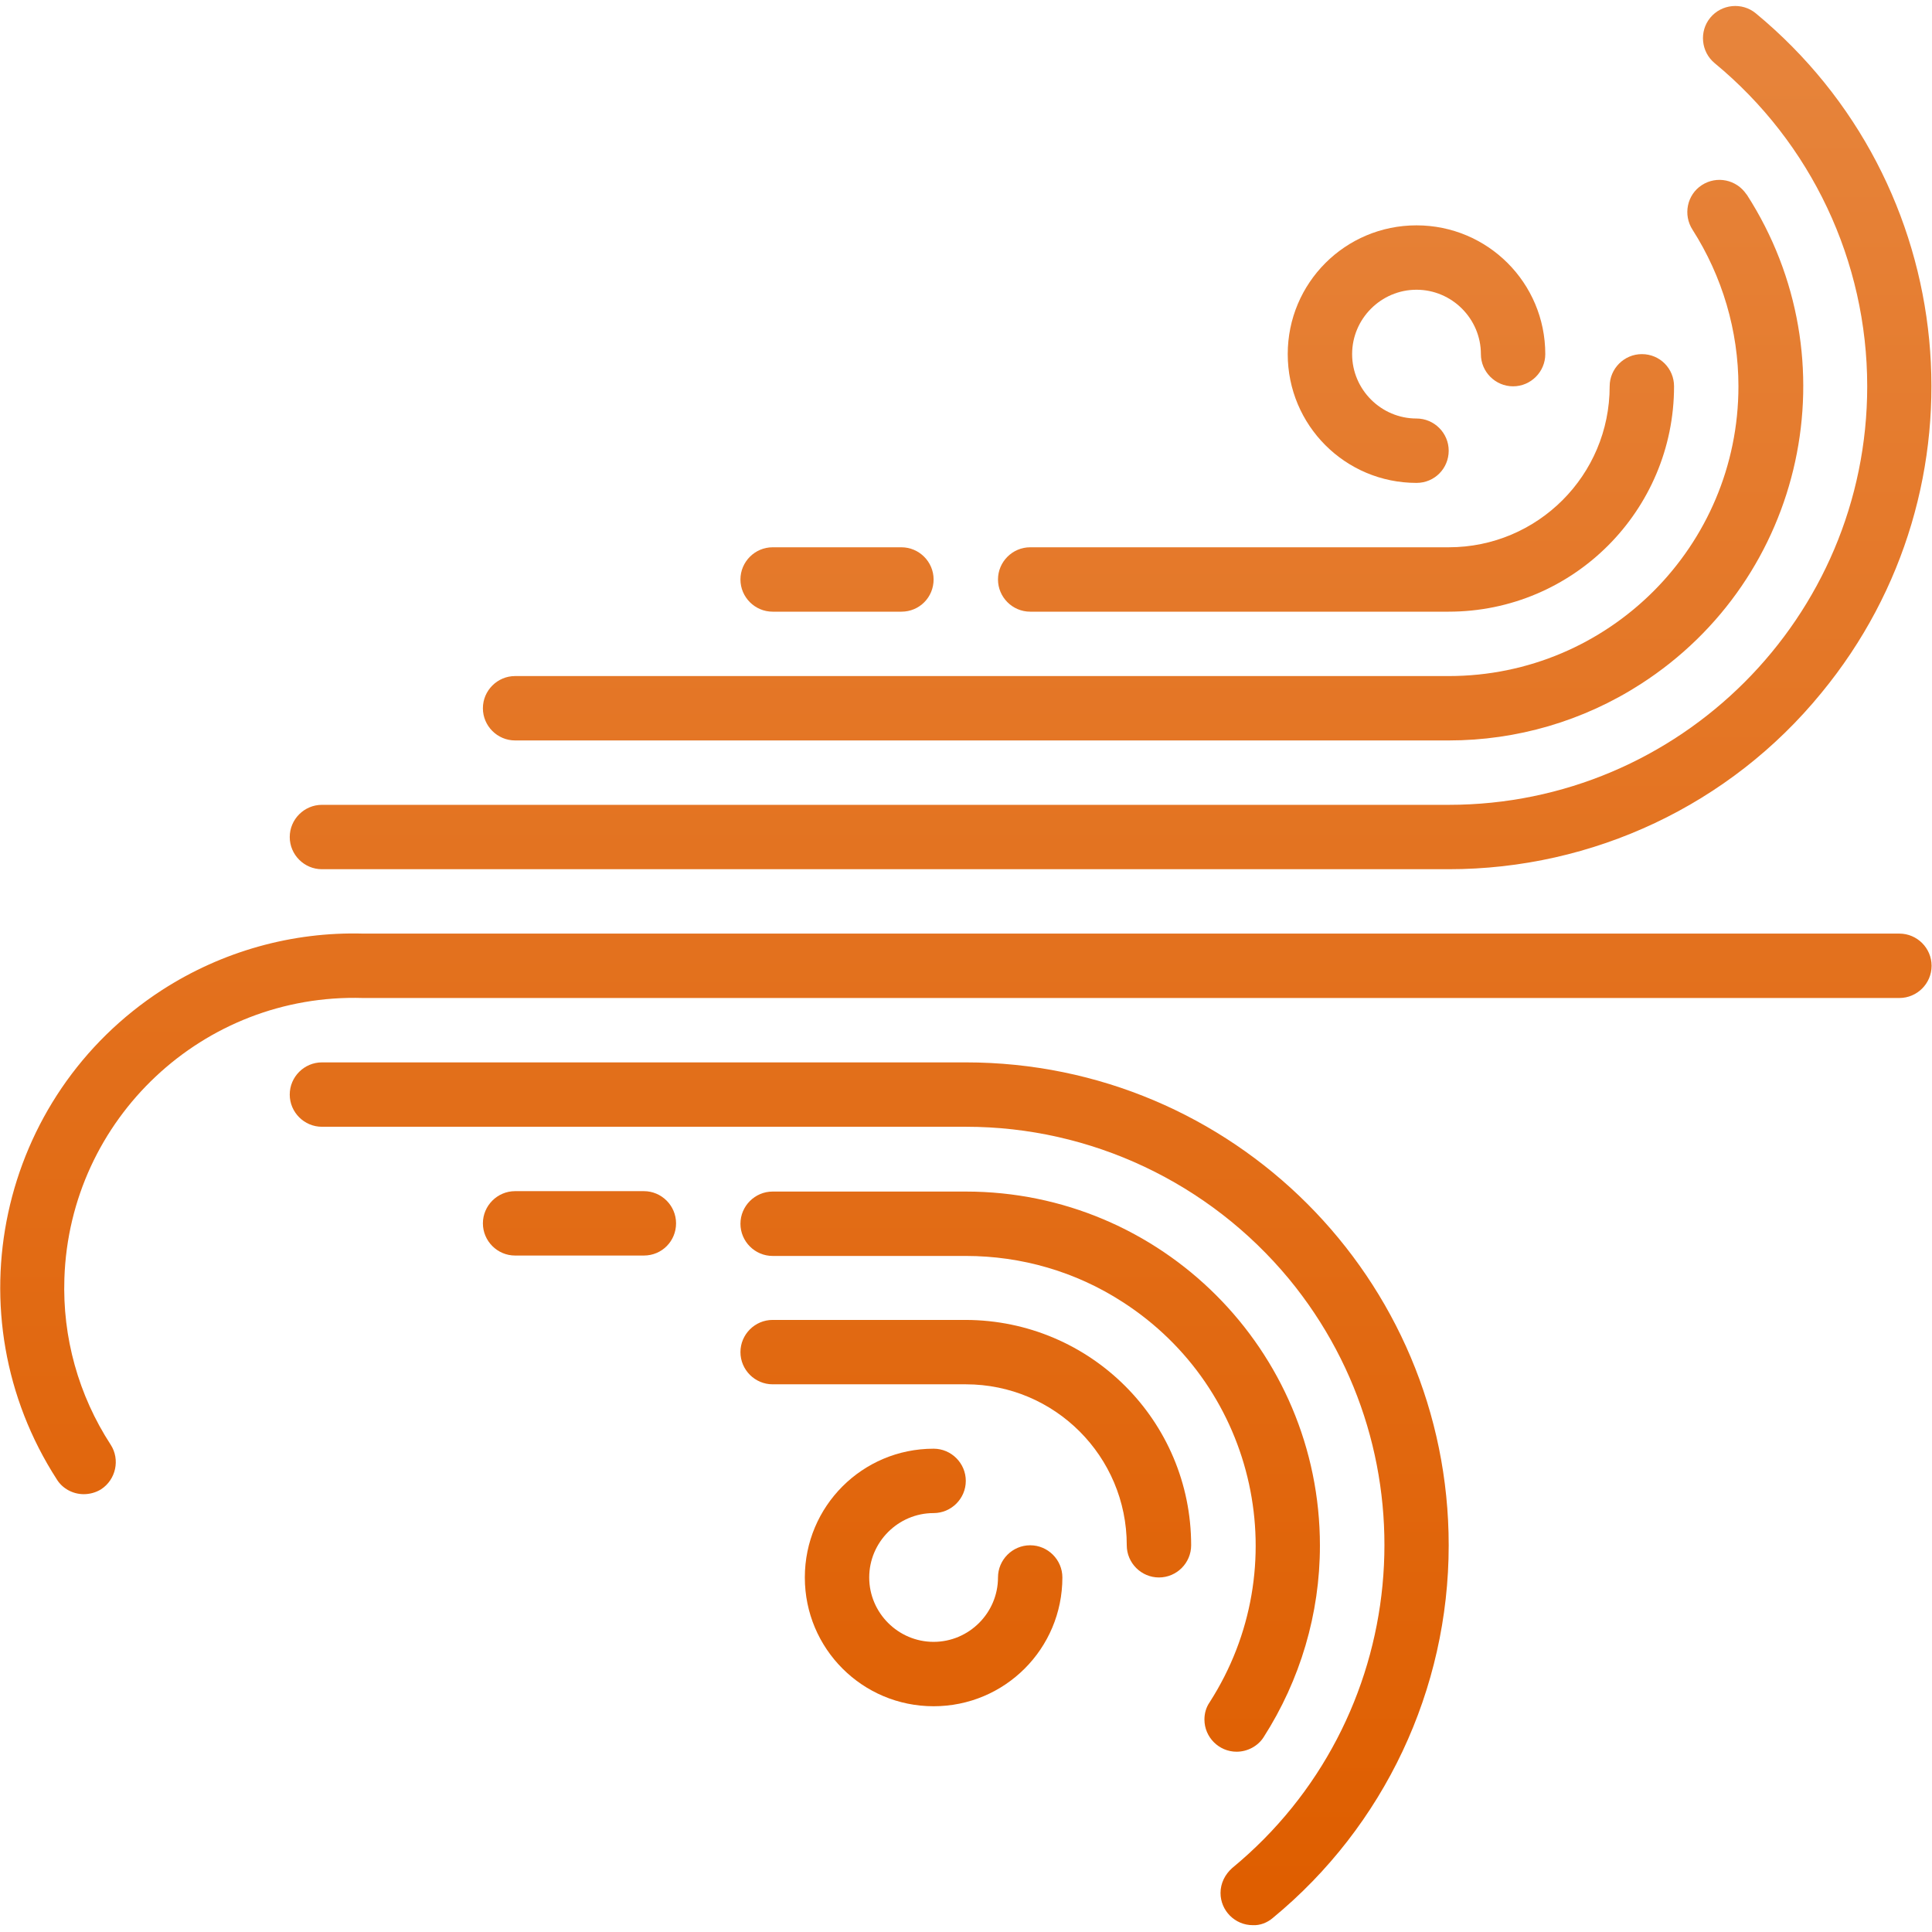 <?xml version="1.0" encoding="utf-8"?>
<!-- Generator: Adobe Illustrator 22.1.0, SVG Export Plug-In . SVG Version: 6.00 Build 0)  -->
<svg version="1.1" id="Capa_1" xmlns="http://www.w3.org/2000/svg" xmlns:xlink="http://www.w3.org/1999/xlink" x="0px" y="0px"
	 viewBox="0 0 480.1 480.1" style="enable-background:new 0 0 480.1 480.1;" xml:space="preserve">
<style type="text/css">
	.st0{fill:url(#SVGID_1_);}
	.st1{fill:url(#SVGID_2_);}
	.st2{fill:url(#SVGID_3_);}
	.st3{fill:url(#SVGID_4_);}
	.st4{fill:url(#SVGID_5_);}
	.st5{fill:url(#SVGID_6_);}
	.st6{fill:url(#SVGID_7_);}
	.st7{fill:url(#SVGID_8_);}
	.st8{fill:url(#SVGID_9_);}
	.st9{fill:url(#SVGID_10_);}
	.st10{fill:url(#SVGID_11_);}
	.st11{fill:#E7853D;}
	.st12{fill:#DF5E00;}
</style>
<linearGradient id="SVGID_1_" gradientUnits="userSpaceOnUse" x1="-179.829" y1="-13.549" x2="-179.829" y2="-73.01" gradientTransform="matrix(8 0 0 8 1714.682 578.205)">
	<stop  offset="0" style="stop-color:#DF5E00"/>
	<stop  offset="1" style="stop-color:#E7853D"/>
</linearGradient>
<path class="st0" d="M360,216H80c-4.4,0-8-3.6-8-8s3.6-8,8-8h280c57.4,0,104-46.6,104-104c0-31.1-13.9-60.5-37.9-80.3
	c-3.4-2.8-3.9-7.9-1.1-11.3s7.9-3.9,11.3-1.1l0,0c51.1,42.2,58.4,117.8,16.3,168.9C429.9,200,395.9,216,360,216L360,216z"/>
<g>
	
		<linearGradient id="SVGID_2_" gradientUnits="userSpaceOnUse" x1="-178.831" y1="-13.549" x2="-178.831" y2="-73.01" gradientTransform="matrix(8 0 0 8 1714.682 578.205)">
		<stop  offset="0" style="stop-color:#DF5E00"/>
		<stop  offset="1" style="stop-color:#E7853D"/>
	</linearGradient>
	<path class="st1" d="M360,184H128c-4.4,0-8-3.6-8-8s3.6-8,8-8h232c39.8,0,72-32.3,72-72c0-13.8-4-27.3-11.4-38.9
		c-2.4-3.7-1.4-8.7,2.3-11.1c3.7-2.4,8.6-1.4,11.1,2.3c0,0,0.1,0.1,0.1,0.1c26.3,40.9,14.5,95.3-26.4,121.6
		C393.4,179.2,376.9,184,360,184z"/>
	
		<linearGradient id="SVGID_3_" gradientUnits="userSpaceOnUse" x1="-184.333" y1="-13.549" x2="-184.333" y2="-73.01" gradientTransform="matrix(8 0 0 8 1714.682 578.205)">
		<stop  offset="0" style="stop-color:#DF5E00"/>
		<stop  offset="1" style="stop-color:#E7853D"/>
	</linearGradient>
	<path class="st2" d="M20.8,371.3c-2.7,0-5.3-1.4-6.7-3.7c-26.3-40.8-14.6-95.2,26.2-121.6c14.9-9.6,32.3-14.5,50-14H472
		c4.4,0,8,3.6,8,8s-3.6,8-8,8H90.2C50.5,246.8,17.3,278,16,317.7c-0.5,14.6,3.5,29,11.5,41.3c2.4,3.7,1.3,8.7-2.4,11.1
		C23.8,370.9,22.3,371.3,20.8,371.3L20.8,371.3z"/>
	
		<linearGradient id="SVGID_4_" gradientUnits="userSpaceOnUse" x1="-172.83" y1="-13.549" x2="-172.83" y2="-73.01" gradientTransform="matrix(8 0 0 8 1714.682 578.205)">
		<stop  offset="0" style="stop-color:#DF5E00"/>
		<stop  offset="1" style="stop-color:#E7853D"/>
	</linearGradient>
	<path class="st3" d="M408,88c-4.4,0-8,3.6-8,8c0,22.1-17.9,40-40,40H256c-4.4,0-8,3.6-8,8s3.6,8,8,8h104c30.9,0,56-25.1,56-56
		C416,91.6,412.5,88,408,88z"/>
	
		<linearGradient id="SVGID_5_" gradientUnits="userSpaceOnUse" x1="-170.33" y1="-13.549" x2="-170.33" y2="-73.01" gradientTransform="matrix(8 0 0 8 1714.682 578.205)">
		<stop  offset="0" style="stop-color:#DF5E00"/>
		<stop  offset="1" style="stop-color:#E7853D"/>
	</linearGradient>
	<path class="st4" d="M352,120c-17.7,0-32-14.3-32-32s14.3-32,32-32s32,14.3,32,32c0,4.4-3.6,8-8,8s-8-3.6-8-8c0-8.8-7.2-16-16-16
		s-16,7.2-16,16s7.2,16,16,16c4.4,0,8,3.6,8,8S356.5,120,352,120z"/>
	
		<linearGradient id="SVGID_6_" gradientUnits="userSpaceOnUse" x1="-187.329" y1="-13.549" x2="-187.329" y2="-73.01" gradientTransform="matrix(8 0 0 8 1714.682 578.205)">
		<stop  offset="0" style="stop-color:#DF5E00"/>
		<stop  offset="1" style="stop-color:#E7853D"/>
	</linearGradient>
	<path class="st5" d="M311.3,478.4c-4.4,0-8-3.6-8-8c0-2.4,1.1-4.6,2.9-6.2c44.3-36.5,50.6-102.1,14.1-146.4
		c-19.8-23.9-49.2-37.8-80.2-37.8H80c-4.4,0-8-3.6-8-8s3.6-8,8-8h160c66.3,0,120,53.7,120,120c0,35.8-16,69.8-43.7,92.6
		C314.9,477.8,313.1,478.5,311.3,478.4L311.3,478.4z"/>
	
		<linearGradient id="SVGID_7_" gradientUnits="userSpaceOnUse" x1="-182.332" y1="-13.549" x2="-182.332" y2="-73.01" gradientTransform="matrix(8 0 0 8 1714.682 578.205)">
		<stop  offset="0" style="stop-color:#DF5E00"/>
		<stop  offset="1" style="stop-color:#E7853D"/>
	</linearGradient>
	<path class="st6" d="M307.3,435.3c-4.4,0-8-3.6-8-8c0-1.5,0.4-3,1.3-4.3c21.5-33.5,11.8-78-21.7-99.5
		c-11.6-7.5-25.1-11.4-38.9-11.4h-48c-4.4,0-8-3.6-8-8s3.6-8,8-8h48c48.6,0,88,39.4,88,88c0,16.9-4.9,33.4-14,47.6
		C312.6,433.9,310,435.3,307.3,435.3z"/>
	
		<linearGradient id="SVGID_8_" gradientUnits="userSpaceOnUse" x1="-184.33" y1="-13.549" x2="-184.33" y2="-73.01" gradientTransform="matrix(8 0 0 8 1714.682 578.205)">
		<stop  offset="0" style="stop-color:#DF5E00"/>
		<stop  offset="1" style="stop-color:#E7853D"/>
	</linearGradient>
	<path class="st7" d="M240,328h-48c-4.4,0-8,3.6-8,8s3.6,8,8,8h48c22.1,0,40,17.9,40,40c0,4.4,3.6,8,8,8s8-3.6,8-8
		C296,353.1,271,328.1,240,328z"/>
	
		<linearGradient id="SVGID_9_" gradientUnits="userSpaceOnUse" x1="-185.33" y1="-13.549" x2="-185.33" y2="-73.01" gradientTransform="matrix(8 0 0 8 1714.682 578.205)">
		<stop  offset="0" style="stop-color:#DF5E00"/>
		<stop  offset="1" style="stop-color:#E7853D"/>
	</linearGradient>
	<path class="st8" d="M232,424c-17.7,0-32-14.3-32-32s14.3-32,32-32c4.4,0,8,3.6,8,8s-3.6,8-8,8c-8.8,0-16,7.2-16,16s7.2,16,16,16
		s16-7.2,16-16c0-4.4,3.6-8,8-8c4.4,0,8,3.6,8,8C264,409.7,249.7,424,232,424z"/>
	
		<linearGradient id="SVGID_10_" gradientUnits="userSpaceOnUse" x1="-188.33" y1="-13.549" x2="-188.33" y2="-73.01" gradientTransform="matrix(8 0 0 8 1714.682 578.205)">
		<stop  offset="0" style="stop-color:#DF5E00"/>
		<stop  offset="1" style="stop-color:#E7853D"/>
	</linearGradient>
	<path class="st9" d="M224,152h-32c-4.4,0-8-3.6-8-8s3.6-8,8-8h32c4.4,0,8,3.6,8,8S228.5,152,224,152z"/>
	
		<linearGradient id="SVGID_11_" gradientUnits="userSpaceOnUse" x1="-196.33" y1="-13.549" x2="-196.33" y2="-73.01" gradientTransform="matrix(8 0 0 8 1714.682 578.205)">
		<stop  offset="0" style="stop-color:#DF5E00"/>
		<stop  offset="1" style="stop-color:#E7853D"/>
	</linearGradient>
	<path class="st10" d="M160,312h-32c-4.4,0-8-3.6-8-8s3.6-8,8-8h32c4.4,0,8,3.6,8,8S164.5,312,160,312z"/>
</g>
<rect x="-190" y="131.3" class="st11" width="104" height="98"/>
<rect x="-190" y="252.1" class="st12" width="104" height="98"/>
</svg>
